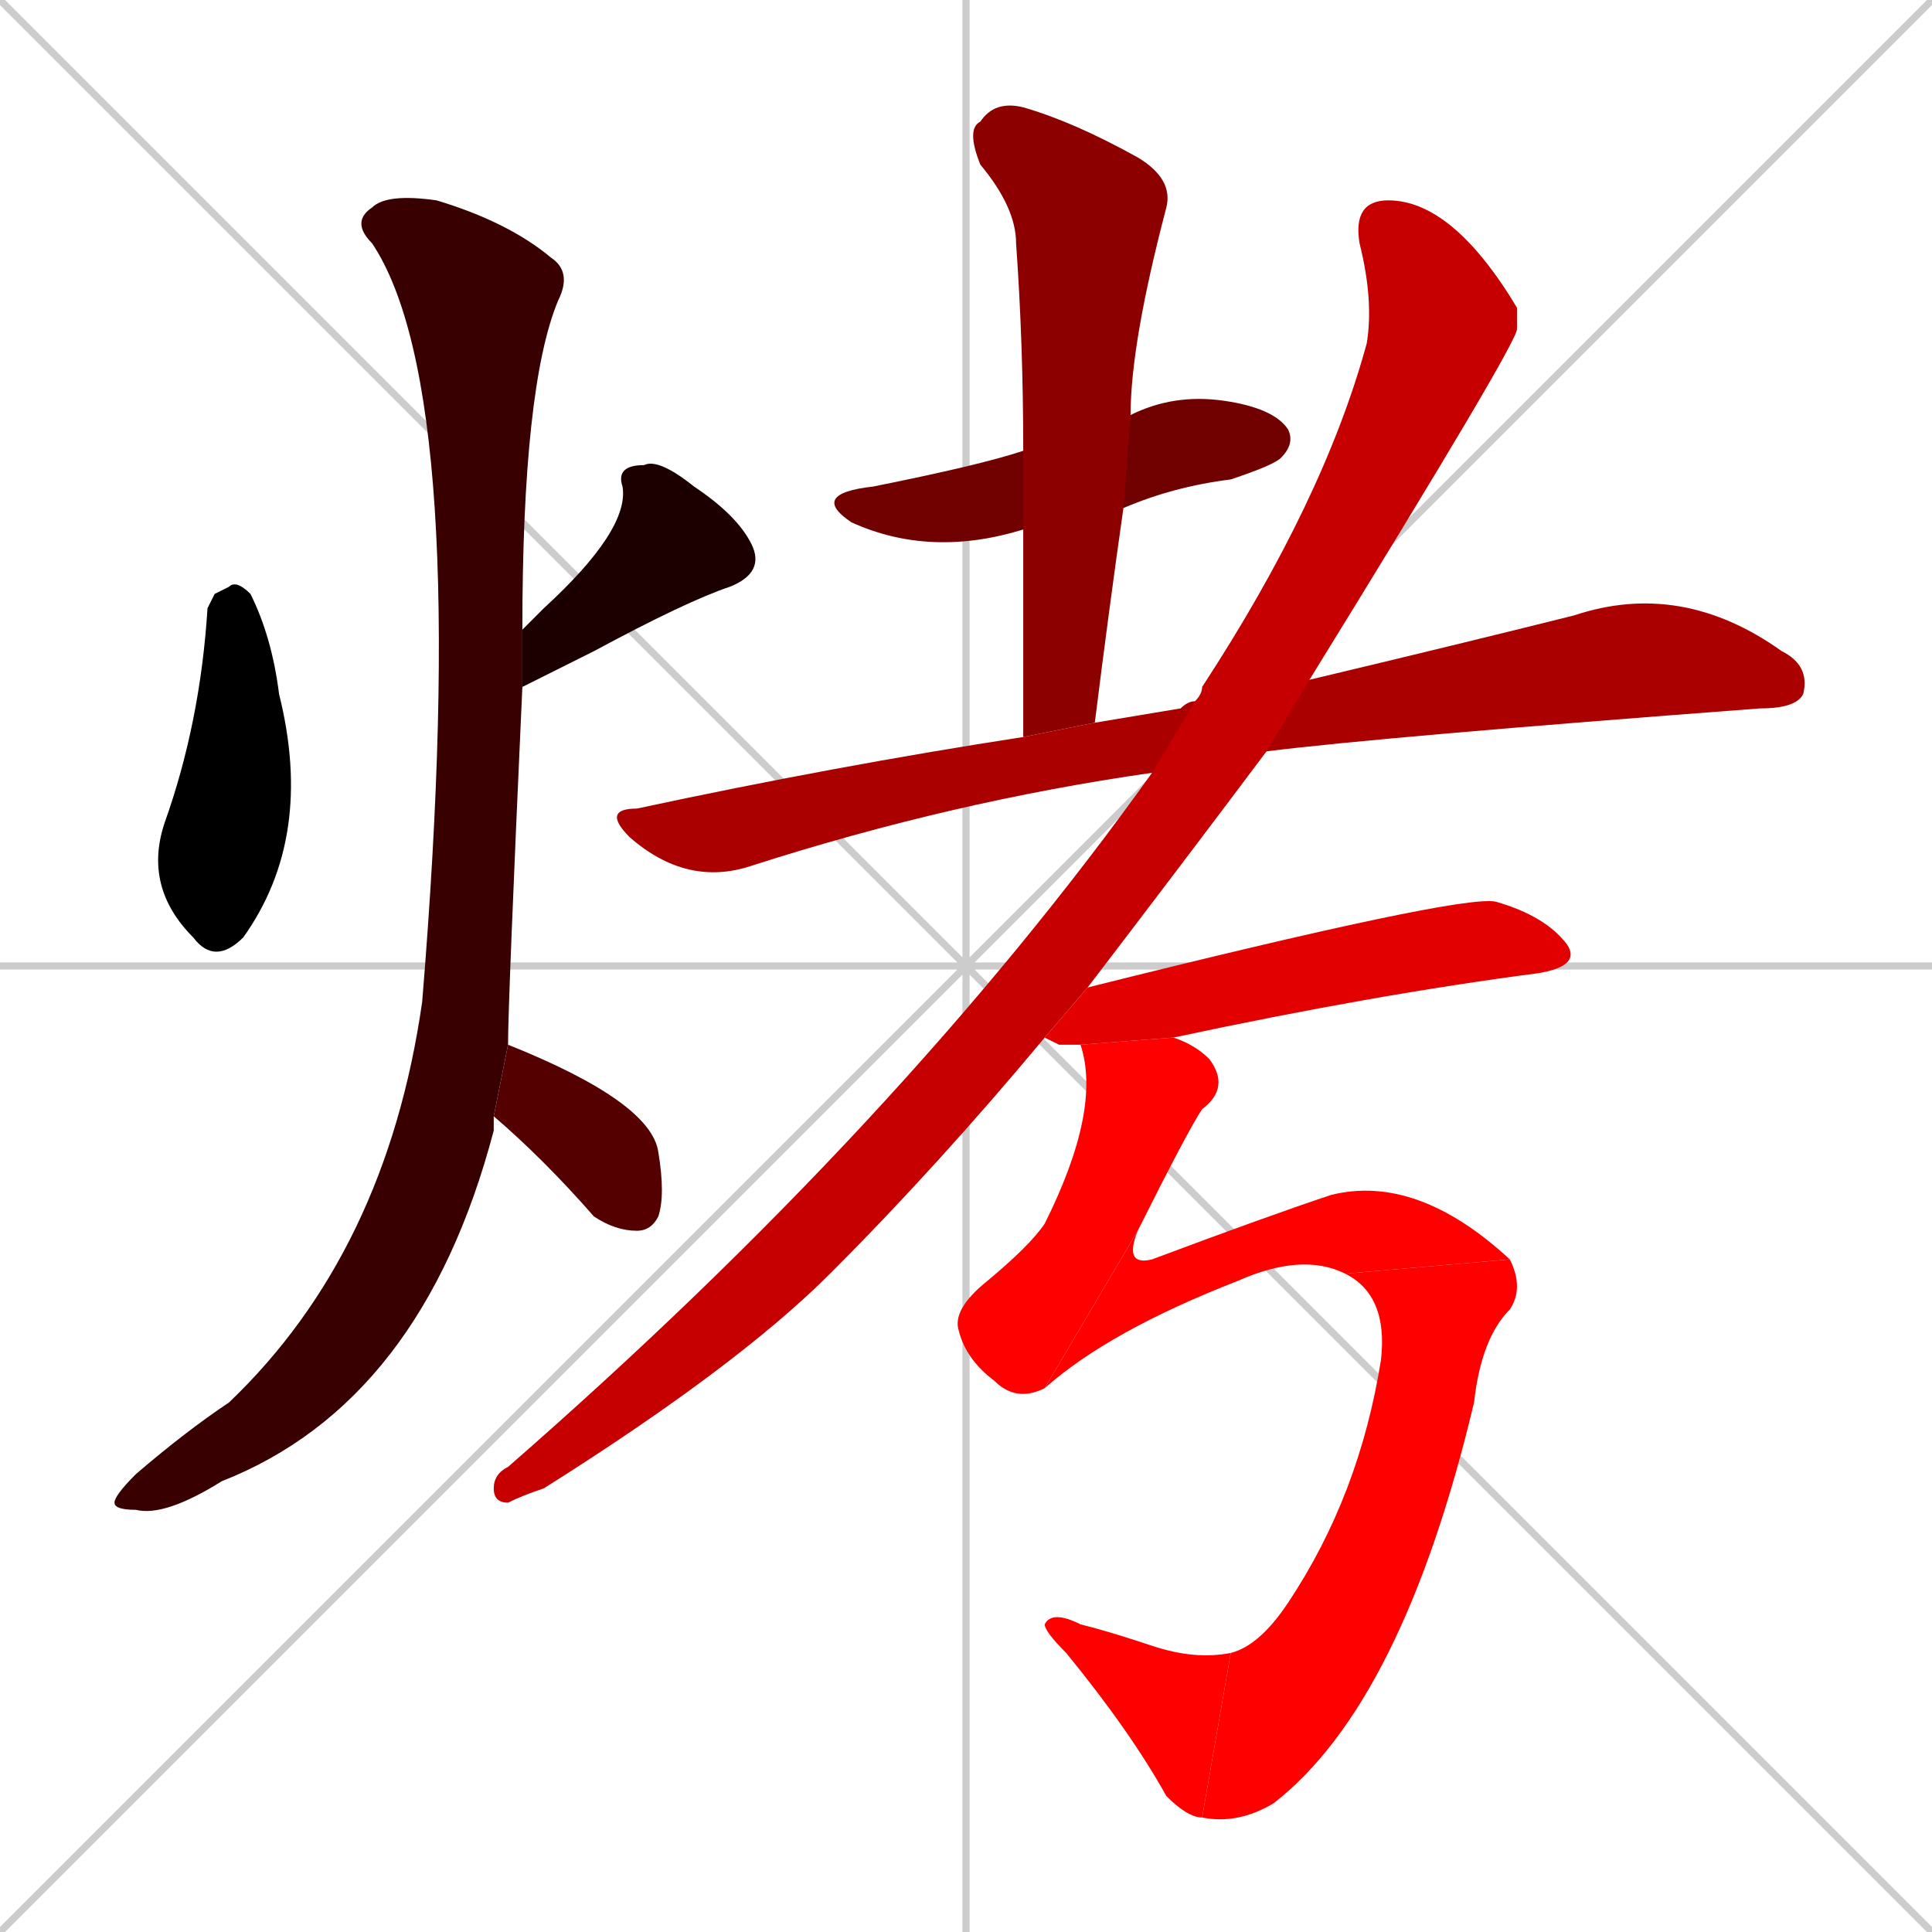 <svg xmlns="http://www.w3.org/2000/svg" xmlns:xlink="http://www.w3.org/1999/xlink" width="270" height="270"><path d="M 0 0 L 270 270 M 270 0 L 0 270 M 135 0 L 135 270 M 0 135 L 270 135" stroke="#CCCCCC" /><path d="M 30 83 L 32 82 Q 33 81 35 83 Q 38 89 39 97 Q 44 117 34 131 Q 30 135 27 131 Q 20 124 23 115 Q 28 101 29 85" fill="#000000" /><path d="M 73 88 Q 75 86 76 85 Q 88 74 87 68 Q 86 65 90 65 Q 92 64 97 68 Q 103 72 105 76 Q 107 80 102 82 Q 96 84 83 91 Q 79 93 73 96" fill="#1c0000" /><path d="M 69 157 L 69 158 Q 59 196 31 207 Q 23 212 19 211 Q 16 211 16 210 Q 16 209 19 206 Q 26 200 32 196 Q 54 175 59 140 Q 66 55 52 34 Q 49 31 52 29 Q 54 27 61 28 Q 71 31 77 36 Q 80 38 78 42 Q 73 54 73 88 L 73 96 Q 71 140 71 146 L 69 156" fill="#380000" /><path d="M 71 146 Q 91 154 92 161 Q 93 167 92 170 Q 91 172 89 172 Q 86 172 83 170 Q 76 162 69 156" fill="#550000" /><path d="M 143 74 Q 130 78 119 73 Q 113 69 122 68 Q 137 65 143 63 L 158 58 Q 164 55 171 56 Q 178 57 180 60 Q 181 62 179 64 Q 178 65 172 67 Q 164 68 157 71" fill="#710000" /><path d="M 143 103 Q 143 88 143 74 L 143 63 Q 143 48 142 34 Q 142 29 137 23 Q 135 18 137 17 Q 139 14 143 15 Q 150 17 159 22 Q 164 25 163 29 Q 158 48 158 58 L 157 71 Q 155 85 153 101" fill="#8d0000" /><path d="M 161 108 Q 133 112 105 121 Q 96 124 88 117 Q 84 113 89 113 Q 117 107 143 103 L 153 101 Q 159 100 165 99 Q 166 98 167 98 L 183 95 Q 204 90 220 86 Q 235 81 249 91 Q 253 93 252 97 Q 251 99 246 99 Q 193 103 177 105" fill="#aa0000" /><path d="M 146 145 Q 131 163 116 178 Q 103 191 76 208 Q 73 209 71 210 Q 69 210 69 208 Q 69 206 71 205 Q 126 157 161 108 L 167 98 Q 168 97 168 96 Q 185 70 191 48 Q 192 42 190 34 Q 189 28 194 28 Q 203 28 212 43 Q 212 44 212 46 Q 212 48 183 95 L 177 105 Q 165 121 152 138" fill="#c60000" /><path d="M 148 146 L 146 145 L 152 138 Q 204 125 209 126 Q 216 128 219 132 Q 221 135 215 136 Q 192 139 164 145 L 151 146" fill="#e20000" /><path d="M 164 145 Q 167 146 169 148 Q 172 152 168 155 Q 166 158 159 172 L 146 194 Q 142 196 139 193 Q 135 190 134 186 Q 133 183 138 179 Q 144 174 146 171 Q 154 155 151 146" fill="#ff0000" /><path d="M 159 172 Q 157 177 161 176 Q 177 170 186 167 Q 198 164 211 176 L 188 178 Q 182 175 173 179 Q 155 186 146 194" fill="#ff0000" /><path d="M 211 176 Q 213 180 211 183 Q 207 187 206 196 Q 196 238 178 252 Q 173 255 168 254 L 172 231 Q 176 230 180 224 Q 190 209 193 190 Q 194 181 188 178" fill="#ff0000" /><path d="M 168 254 Q 166 254 163 251 Q 158 242 149 231 Q 146 228 146 227 Q 147 225 151 227 Q 155 228 161 230 Q 167 232 172 231" fill="#ff0000" /></svg>